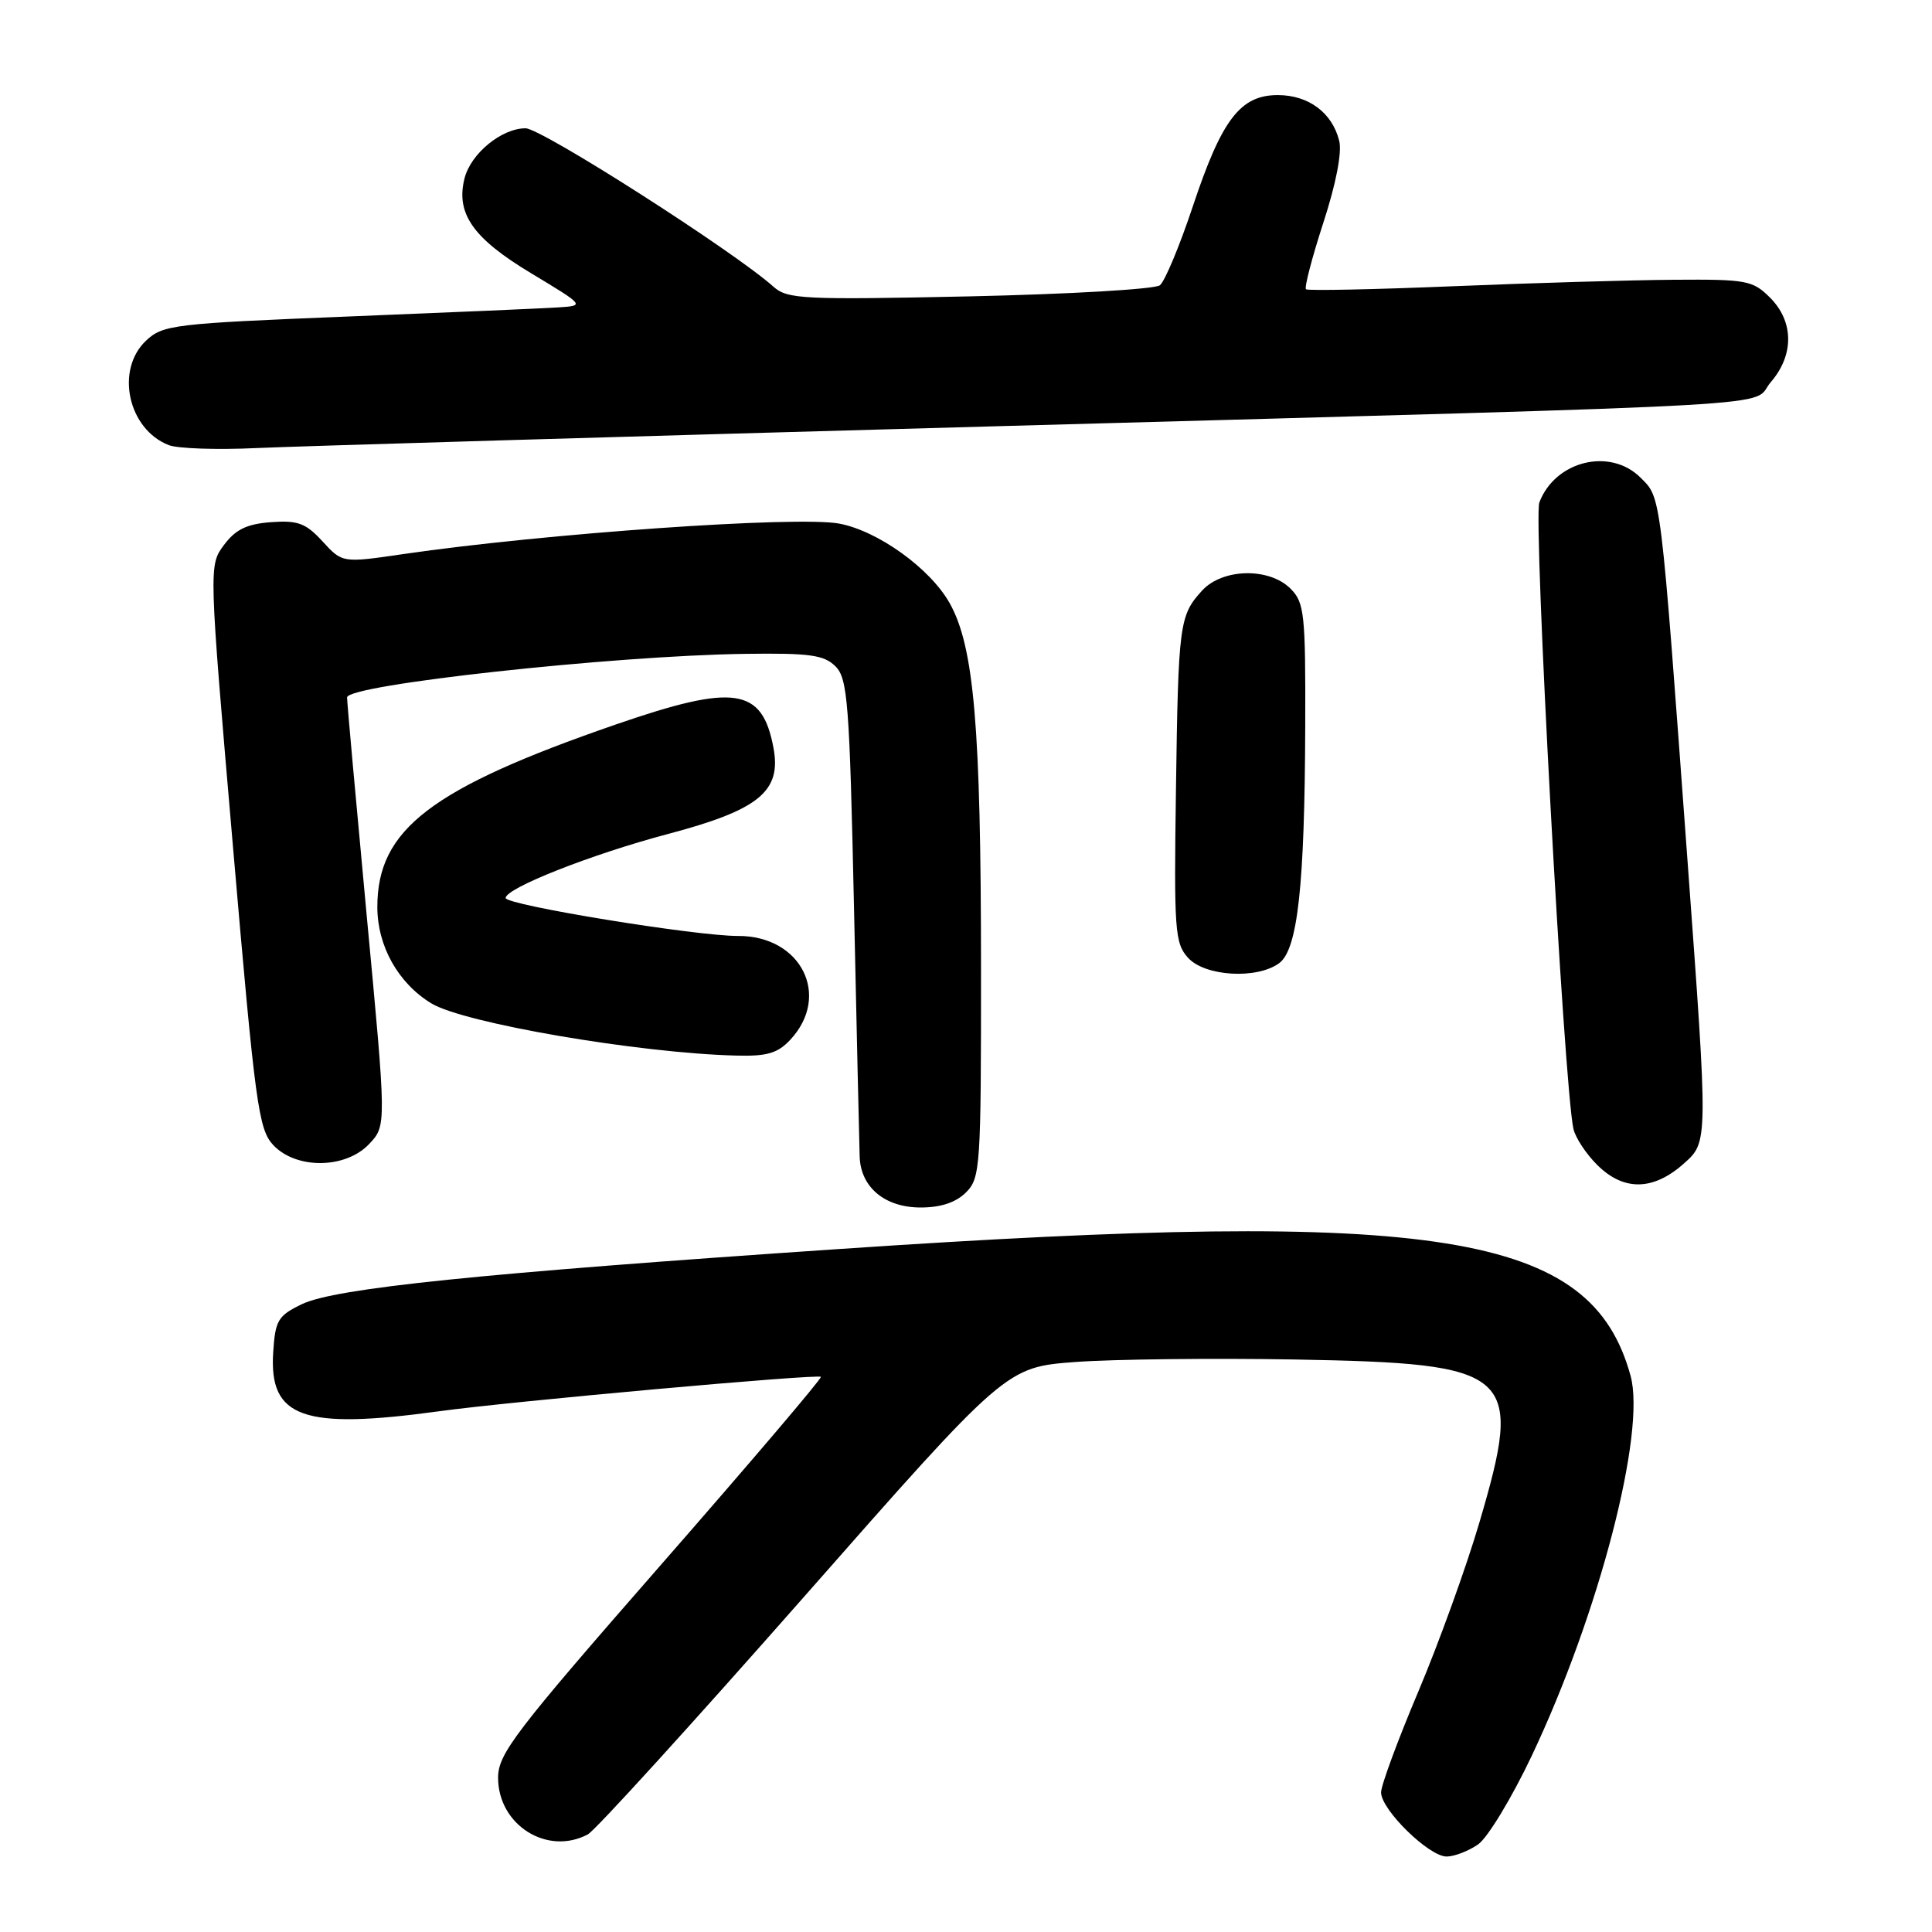 <?xml version="1.0" encoding="UTF-8" standalone="no"?>
<!DOCTYPE svg PUBLIC "-//W3C//DTD SVG 1.1//EN" "http://www.w3.org/Graphics/SVG/1.1/DTD/svg11.dtd" >
<svg xmlns="http://www.w3.org/2000/svg" xmlns:xlink="http://www.w3.org/1999/xlink" version="1.1" viewBox="0 0 256 256">
 <g >
 <path fill="currentColor"
d=" M 195.86 244.39 C 197.13 243.50 200.33 238.21 202.97 232.64 C 211.87 213.85 218.12 189.81 216.06 182.30 C 210.85 163.31 190.93 160.11 111.35 165.49 C 63.48 168.73 44.42 170.69 40.00 172.81 C 36.83 174.34 36.47 174.94 36.20 179.20 C 35.64 187.87 40.14 189.47 58.18 187.00 C 67.76 185.68 108.36 182.03 108.77 182.44 C 108.95 182.61 99.39 193.84 87.54 207.39 C 68.20 229.51 66.00 232.39 66.00 235.56 C 66.00 241.82 72.52 245.93 77.90 243.06 C 78.87 242.54 91.73 228.40 106.49 211.64 C 133.31 181.16 133.31 181.16 142.50 180.47 C 147.55 180.10 160.64 179.95 171.59 180.14 C 200.72 180.67 201.92 181.73 196.00 201.83 C 194.27 207.70 190.64 217.74 187.93 224.15 C 185.22 230.56 183.00 236.57 183.00 237.50 C 183.00 239.80 189.34 246.00 191.68 246.00 C 192.71 246.00 194.59 245.27 195.86 244.39 Z  M 128.00 158.00 C 129.90 156.10 130.00 154.67 129.99 128.25 C 129.98 96.28 129.07 85.68 125.83 79.91 C 123.25 75.32 116.33 70.34 111.20 69.38 C 105.67 68.34 72.23 70.68 53.43 73.42 C 45.36 74.60 45.36 74.60 42.74 71.74 C 40.52 69.32 39.47 68.93 35.91 69.19 C 32.70 69.43 31.22 70.15 29.68 72.21 C 27.66 74.93 27.66 74.93 30.87 112.19 C 33.82 146.46 34.25 149.63 36.21 151.73 C 39.26 154.97 45.82 154.89 48.93 151.57 C 51.21 149.15 51.21 149.15 48.59 121.32 C 47.16 106.02 45.98 93.01 45.99 92.41 C 46.01 90.73 81.22 86.88 98.70 86.64 C 107.28 86.52 109.19 86.78 110.70 88.29 C 112.32 89.89 112.57 93.07 113.16 120.29 C 113.52 136.90 113.86 151.74 113.91 153.25 C 114.04 157.33 117.25 160.00 122.00 160.00 C 124.67 160.00 126.67 159.33 128.00 158.00 Z  M 223.15 154.15 C 226.34 151.31 226.34 151.31 223.63 114.40 C 219.99 64.81 220.14 66.05 217.39 63.30 C 213.36 59.27 206.07 61.05 203.97 66.58 C 203.14 68.76 207.24 144.04 208.49 149.59 C 208.75 150.74 210.15 152.88 211.62 154.34 C 215.14 157.86 219.07 157.80 223.15 154.15 Z  M 104.74 137.75 C 110.15 131.92 106.14 123.98 97.80 124.02 C 92.24 124.04 67.00 119.92 67.00 118.99 C 67.00 117.68 78.39 113.19 88.50 110.51 C 100.56 107.32 103.57 104.86 102.49 99.10 C 101.00 91.10 97.35 90.56 81.62 95.99 C 57.08 104.47 49.99 109.90 50.00 120.20 C 50.01 125.37 52.76 130.27 57.15 132.95 C 61.48 135.58 84.67 139.55 97.58 139.87 C 101.65 139.98 103.06 139.56 104.74 137.75 Z  M 169.49 127.63 C 171.95 125.83 172.88 117.40 172.95 96.25 C 173.00 81.30 172.84 79.84 171.00 78.00 C 168.17 75.17 161.99 75.30 159.29 78.25 C 156.27 81.55 156.13 82.61 155.82 104.66 C 155.55 123.26 155.67 124.98 157.42 126.91 C 159.65 129.38 166.54 129.79 169.49 127.63 Z  M 132.00 56.48 C 241.43 53.45 231.74 54.00 234.65 50.62 C 237.74 47.03 237.70 42.61 234.55 39.45 C 232.25 37.15 231.44 37.00 221.80 37.07 C 216.13 37.11 202.95 37.50 192.50 37.93 C 182.05 38.36 173.30 38.54 173.05 38.33 C 172.81 38.12 173.84 34.16 175.34 29.54 C 177.03 24.36 177.84 20.19 177.45 18.65 C 176.52 14.93 173.38 12.60 169.32 12.60 C 164.35 12.60 161.89 15.81 158.05 27.36 C 156.31 32.58 154.35 37.28 153.69 37.80 C 153.04 38.32 141.70 38.98 128.50 39.27 C 106.44 39.74 104.34 39.64 102.50 38.00 C 97.21 33.27 71.75 17.00 69.64 17.00 C 66.46 17.00 62.38 20.35 61.55 23.64 C 60.38 28.30 62.68 31.58 70.35 36.19 C 77.50 40.50 77.50 40.50 74.00 40.73 C 72.08 40.86 59.52 41.40 46.11 41.94 C 23.00 42.87 21.59 43.04 19.36 45.13 C 15.25 49.00 16.95 56.87 22.36 58.98 C 23.54 59.44 28.77 59.62 34.00 59.37 C 39.23 59.13 83.32 57.83 132.00 56.48 Z "/>
</g>
</svg>